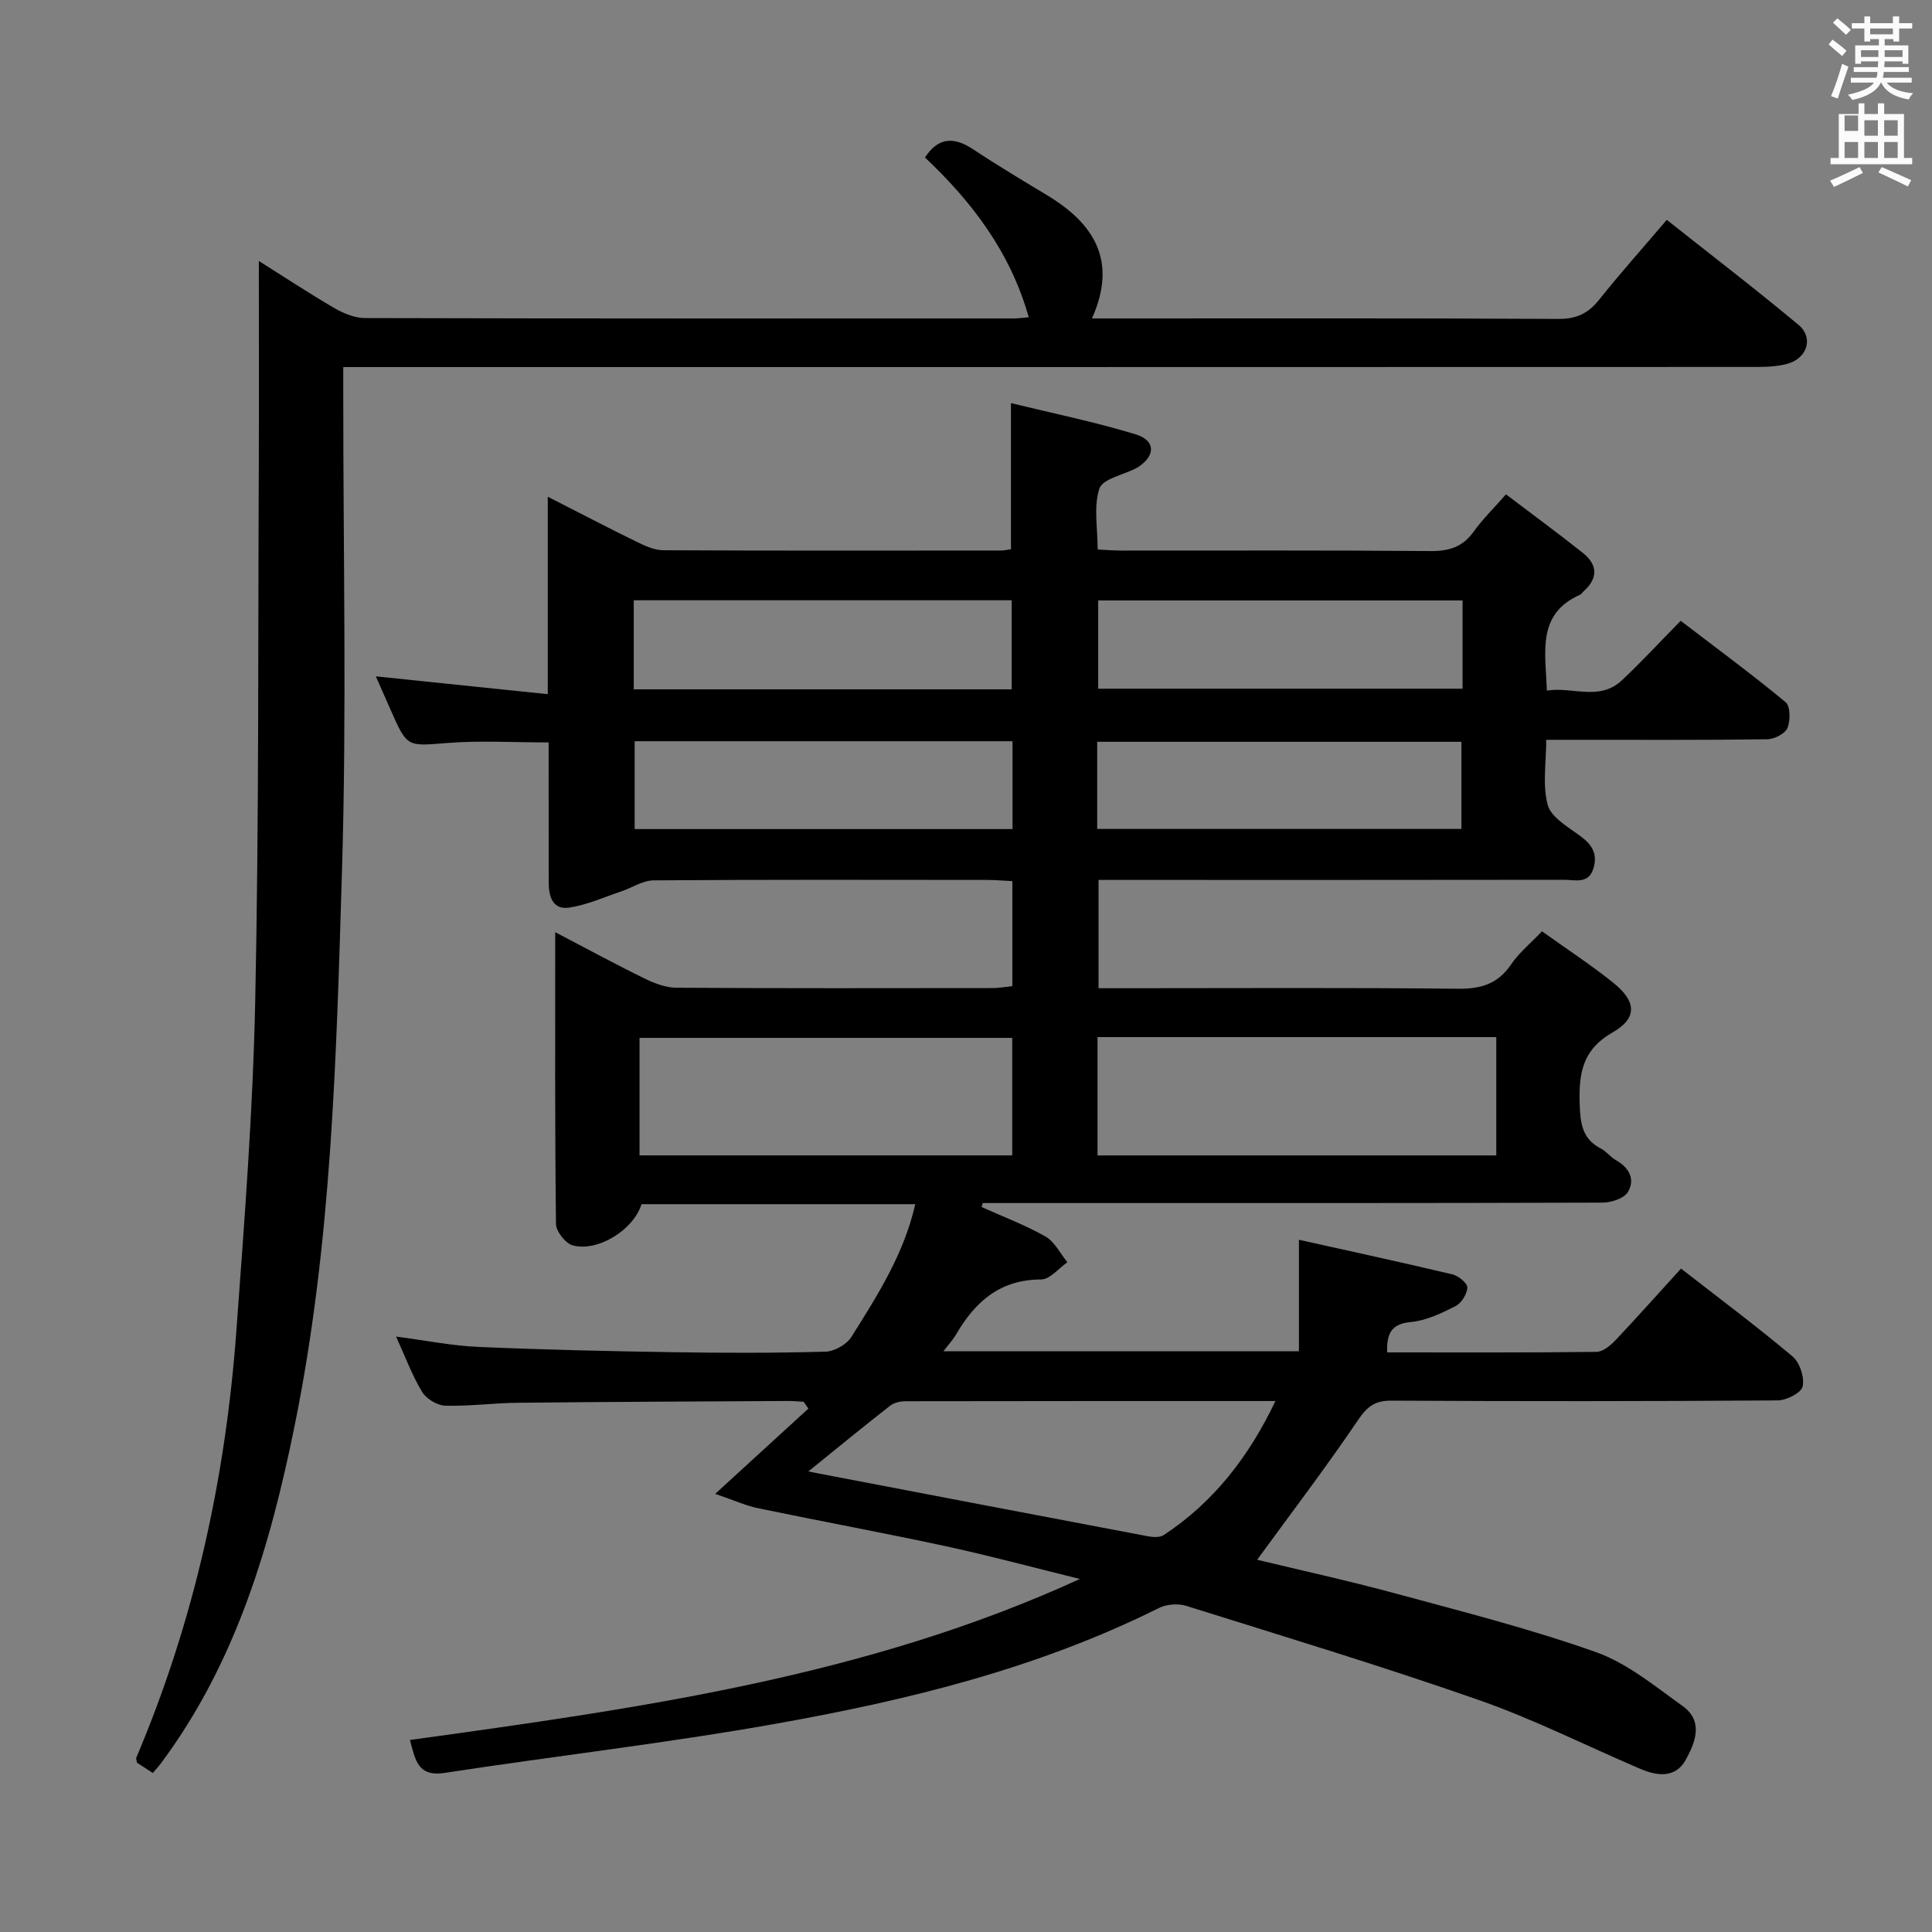 <svg enable-background="new 0 0 400 400" viewBox="0 0 400 400" xmlns="http://www.w3.org/2000/svg"><rect x="0" y="0" width="400" height="400" fill="#808080" stroke="none"/><path d="m378.6 9.2.8-1c.9.7 1.9 1.4 2.9 2.3l-.9 1.1c-1.1-.9-2-1.7-2.8-2.4zm.5 10.7c.9-2.1 1.6-4.3 2.3-6.7.4.2.8.4 1.3.6-.7 2.1-1.5 4.3-2.2 6.6zm.4-15.2.9-.9c1 .8 2 1.6 2.8 2.4l-1 1c-1-.9-1.9-1.8-2.7-2.5zm12.5-1.3h1.2v1.4h2.7v1.1h-2.7v2.7h-1.2v-.5h-1.8v1.3h4.9v3.8h-1.2v-.5h-3.7c0 .4-.1.9-.1 1.2h5.1v1h-5.2c0 .5-.1.9-.2 1.2h6v1h-5.2c1.1 1.3 2.9 2 5.5 2.2-.4.4-.7.8-.9 1.3-2.9-.5-4.8-1.6-5.7-3.5h-.1c-.8 1.7-2.7 2.9-5.9 3.6-.2-.4-.6-.8-.9-1.1 2.8-.6 4.6-1.4 5.4-2.5h-4.8v-1h5.3c.1-.3.2-.7.2-1.2h-4.9v-1h5c0-.4 0-.8.1-1.2h-3.6v.5h-1.2v-3.8h4.9v-1.3h-1.8v.5h-1.2v-2.7h-2.6v-1.1h2.6v-1.4h1.2v1.4h4.7v-1.4zm-6.7 8.4h3.6c0-.4 0-.9 0-1.4h-3.6zm1.9-4.7h4.7v-1.2h-4.7zm6.7 3.3h-3.7v1.4h3.7z" fill="#fafbfa"/><path d="m384.7 21.4h1.3v2.2h2.8v-2.2h1.3v2.2h4.1v9.1h1.7v1.3h-16.9v-1.3h1.7v-9.1h4.1v-2.2zm.3 13.2.7 1.2c-1.8.9-3.8 1.9-6 2.9-.2-.4-.5-.8-.8-1.3 2.4-1 4.4-2 6.1-2.8zm-3.1-7.5h2.8v-3.2h-2.8v4.2zm0 5.6h2.8v-3.3h-2.8zm4.1-4.6h2.8v-3.2h-2.8zm0 4.6h2.8v-3.3h-2.8zm3.6 1.9c2.1.9 4.1 1.8 6.1 2.7l-.7 1.3c-2.2-1.1-4.2-2-6.1-2.9zm3.3-9.7h-2.8v3.2h2.8zm-2.8 7.8h2.8v-3.3h-2.8z" fill="#fafbfa"/><g fill="#010000"><path d="m348.04 262.65c7.98 6.21 15.71 11.98 23.08 18.18 1.5 1.26 2.51 4.33 2.1 6.22-.28 1.32-3.35 2.88-5.18 2.89-26.66.19-53.33.19-79.99.05-3.45-.02-5.02 1.26-6.92 4.07-6.65 9.82-13.86 19.28-20.85 28.87 8.82 2.13 18.78 4.31 28.61 6.97 13.93 3.78 27.97 7.34 41.55 12.16 6.48 2.3 12.18 7.05 17.91 11.14 4.43 3.16 2.63 7.63.62 11.22-2.09 3.73-5.84 3.31-9.3 1.83-11.15-4.76-22.03-10.26-33.44-14.26-20.03-7.01-40.36-13.16-60.62-19.51-1.7-.53-4.08-.36-5.67.44-25.11 12.53-52.06 19.12-79.41 23.98-22.7 4.04-45.66 6.66-68.46 10.16-5.68.87-6.09-2.81-7.2-6.81 47.33-6.56 94.47-13.06 138.7-33.34-9.2-2.27-18.35-4.74-27.61-6.75-12.97-2.8-26.02-5.2-39.02-7.9-2.51-.52-4.9-1.62-8.87-2.97 7.04-6.44 13.17-12.05 19.3-17.66-.33-.47-.66-.94-.99-1.41-1.09-.06-2.18-.17-3.27-.16-18.66.1-37.32.17-55.98.37-4.98.05-9.97.75-14.94.6-1.67-.05-3.93-1.42-4.8-2.86-2.05-3.37-3.42-7.15-5.39-11.45 6.04.79 11.49 1.9 16.98 2.14 13.46.59 26.95.89 40.42 1.1 10.5.17 21 .18 31.49-.11 1.86-.05 4.39-1.48 5.38-3.05 5.36-8.54 10.85-17.08 13.23-27.49-19.16 0-37.92 0-56.68 0-1.61 5.23-8.92 9.92-14.22 8.54-1.5-.39-3.47-2.89-3.49-4.44-.24-19.81-.16-39.63-.16-60.41 6.57 3.43 12.49 6.65 18.54 9.61 2.02.99 4.36 1.87 6.56 1.89 21.83.14 43.66.09 65.49.07 1.29 0 2.58-.25 4.06-.4 0-7.24 0-14.18 0-21.74-1.81-.09-3.56-.25-5.32-.25-23-.02-46-.08-68.99.09-2.2.02-4.39 1.51-6.6 2.26-3.57 1.2-7.09 2.8-10.77 3.37-3.5.55-4.32-2.27-4.32-5.26.01-7.83 0-15.67-.01-23.5 0-1.8 0-3.59 0-5.43-7.36 0-14.15-.42-20.87.11-8.42.66-8.39 1-11.78-6.71-1-2.27-2-4.53-3.13-7.08 11.84 1.23 23.38 2.43 35.6 3.69 0-13.91 0-26.82 0-40.88 6.72 3.42 12.5 6.45 18.36 9.31 1.73.85 3.69 1.76 5.54 1.77 23.33.12 46.66.07 69.99.06.64 0 1.28-.17 2.01-.27 0-9.85 0-19.56 0-30.25 8.68 2.12 17.38 3.89 25.83 6.47 4.17 1.27 4.11 4.46.44 6.81-.14.09-.29.17-.44.24-2.63 1.36-6.87 2.18-7.53 4.19-1.22 3.72-.35 8.13-.35 12.6 1.71.08 3.32.22 4.93.22 21.33.01 42.66-.08 63.99.1 3.83.03 6.65-.84 8.92-4.01 1.82-2.55 4.1-4.77 6.7-7.73 5.41 4.1 10.74 8.02 15.91 12.12 3.09 2.46 3.19 5.26.14 7.97-.25.22-.43.57-.71.69-8.98 3.99-7.18 11.8-6.87 19.85 5.28-.86 10.86 2.26 15.55-2.15 4-3.76 7.73-7.81 12.15-12.3 7.4 5.66 14.73 11.06 21.72 16.85 1 .83 1.02 3.84.37 5.36-.5 1.19-2.73 2.3-4.21 2.32-13.16.18-26.33.11-39.49.11-1.82 0-3.63 0-6.23 0 0 4.71-.8 9.34.3 13.46.68 2.53 4.09 4.52 6.58 6.33 2.4 1.75 3.79 3.56 2.95 6.64-.97 3.56-3.85 2.54-6.16 2.55-30.16.05-60.33.03-90.49.03-1.82 0-3.64 0-5.87 0v22.42h5.94c22.83 0 45.66-.14 68.49.11 4.77.05 8.25-1 10.99-5.04 1.64-2.42 4.01-4.35 6.39-6.85 5.11 3.65 10.11 6.92 14.75 10.64 4.78 3.84 5.08 7.31-.11 10.28-6.37 3.64-7.03 8.6-6.83 14.91.13 3.96.53 7.15 4.36 9.13 1.16.6 2.01 1.78 3.16 2.43 2.76 1.56 4.02 4.01 2.44 6.61-.8 1.32-3.43 2.16-5.23 2.17-36.5.12-72.99.09-109.49.09-6.28 0-12.56 0-18.84 0-.08.27-.15.55-.23.82 4.43 2 9.03 3.72 13.23 6.11 1.91 1.09 3.05 3.51 4.53 5.33-1.81 1.25-3.63 3.56-5.45 3.56-8.49.02-13.65 4.59-17.59 11.38-.63 1.08-1.51 2.02-2.63 3.49h73.61c0-7.41 0-14.74 0-23.09 10.37 2.31 21.09 4.63 31.76 7.16 1.25.3 3.12 1.8 3.1 2.71-.03 1.34-1.2 3.24-2.42 3.86-2.92 1.48-6.08 3-9.26 3.3-4.05.38-5.03 2.35-4.92 6.29 14.47 0 28.91.07 43.35-.11 1.35-.02 2.92-1.35 3.98-2.46 4.43-4.71 8.75-9.55 13.52-14.78zm-120.81-23.43h82.56c0-8.32 0-16.26 0-24.5-27.59 0-54.96 0-82.56 0zm-17.66-24.34c-25.92 0-51.59 0-77.16 0v24.33h77.16c0-8.29 0-16.22 0-24.33zm-42.21 89.76c.81.16 1.37.28 1.93.39 22.79 4.36 45.58 8.73 68.38 13.04 1.05.2 2.46.28 3.27-.25 10.35-6.82 17.6-16.2 23.13-27.75-25.99 0-51.27-.01-76.56.04-1.09 0-2.4.29-3.22.93-5.59 4.36-11.06 8.86-16.93 13.6zm-36.15-161.92h78.25c0-6.33 0-12.37 0-18.44-26.26 0-52.15 0-78.25 0zm78.42 10.74c-26.4 0-52.27 0-78.23 0v18.19h78.23c0-6.12 0-11.89 0-18.19zm93.18-29.14c-25.47 0-50.47 0-75.44 0v18.27h75.44c0-6.21 0-12.01 0-18.27zm-75.65 47.3h75.41c0-6.27 0-12.16 0-18.04-25.35 0-50.34 0-75.41 0z"/><path d="m31.64 367.08c-1.19-.78-2.26-1.48-3.27-2.13-.07-.46-.25-.82-.14-1.07 11.99-28.26 18.48-57.85 20.71-88.36 1.67-22.71 3.42-45.45 3.9-68.21.78-36.96.57-73.95.74-110.92.06-13.96.01-27.92.01-42.36 4.99 3.14 10.18 6.57 15.54 9.7 1.91 1.11 4.25 2.11 6.39 2.12 44.83.12 89.66.09 134.5.08.82 0 1.64-.13 2.97-.24-3.78-13.43-11.7-23.86-21.48-33.08 2.81-4.31 6.08-4.29 10.05-1.65 4.99 3.32 10.14 6.39 15.26 9.48 9.69 5.85 14.6 13.54 9.26 25.49h5.54c30.33 0 60.67-.07 91 .1 3.74.02 6.18-1.11 8.45-3.96 4.35-5.46 9.01-10.67 14.02-16.55 9.2 7.29 18.39 14.33 27.27 21.74 3.16 2.63 1.84 6.86-2.21 8.03-2.03.58-4.25.68-6.38.68-95.33.03-190.66.03-285.99.03-1.99 0-3.97 0-6.71 0v5.52c-.02 33 .73 66.02-.27 98.99-1.17 38.35-2.11 76.83-9.79 114.62-5.04 24.87-12.16 49.07-27.64 69.88-.49.65-1.05 1.26-1.73 2.07z"/></g></svg>